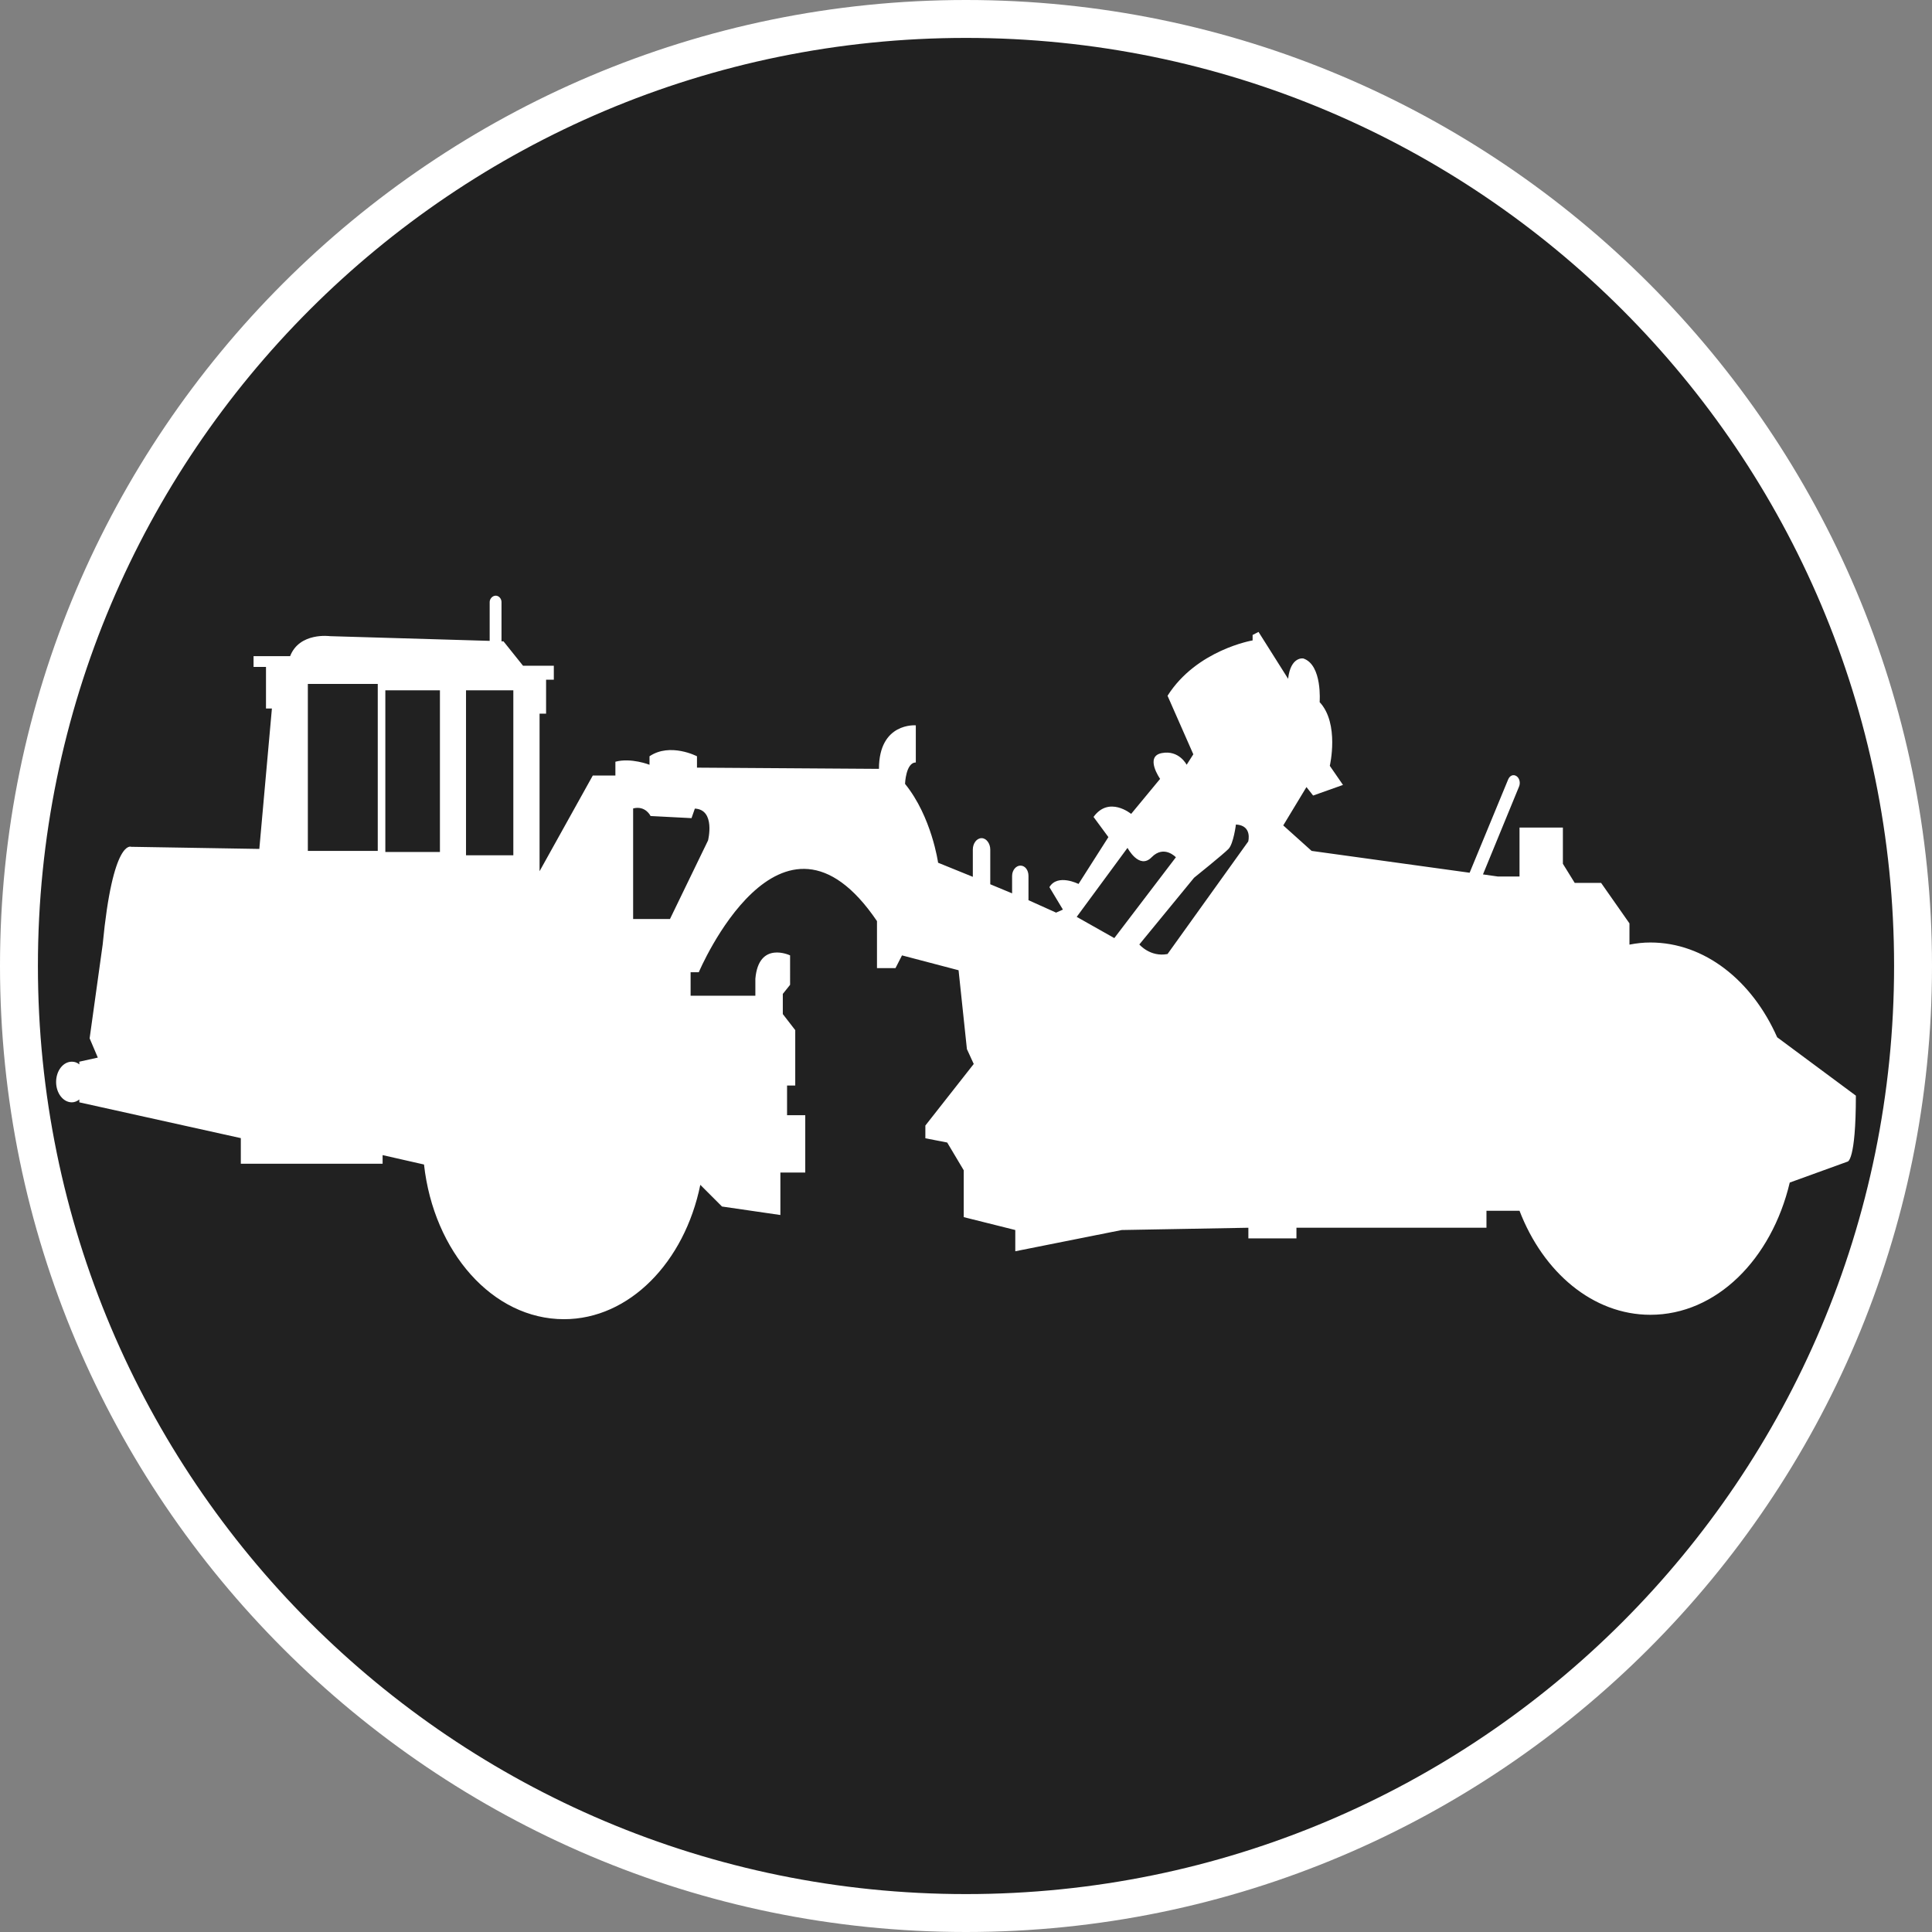 <?xml version="1.0" standalone="no"?>
<svg xmlns="http://www.w3.org/2000/svg" viewBox="-6.37 -6.37 12.74 12.74" color="#212121" width="75" height="75"><rect x="-6.37" y="-6.37" width="12.74" height="12.74" fill="#808080" stroke="none"/><g transform="matrix(1 0 0 -1 0 0)">
		<g xmlns="http://www.w3.org/2000/svg">
			<path class="primary" fill="currentColor" d="M0-6.245c-3.444,0-6.245,2.802-6.245,6.246c0,3.443,2.802,6.244,6.245,6.244s6.245-2.801,6.245-6.244    C6.245-3.443,3.444-6.245,0-6.245z"/>
			<path class="secondary" d="M0,6.12c3.38,0,6.12-2.74,6.12-6.119C6.12-3.38,3.38-6.12,0-6.12s-6.12,2.74-6.12,6.121    C-6.12,3.38-3.38,6.12,0,6.12 M0,6.37c-3.513,0-6.37-2.857-6.37-6.369C-6.37-3.512-3.513-6.37,0-6.37s6.37,2.858,6.37,6.371    C6.37,3.513,3.513,6.37,0,6.37L0,6.37z" fill="#FFFFFF"/>
		</g>
		<g xmlns="http://www.w3.org/2000/svg">
			<path id="Caterpillar_613G_2_" class="secondary" d="M5.349-0.47C5.184-0.097,4.871,0.155,4.513,0.155c-0.047,0-0.092-0.005-0.138-0.014    v0.14L4.188,0.548H4.014L3.936,0.674v0.239H3.65V0.59H3.508L3.409,0.604l0.237,0.577C3.658,1.207,3.65,1.239,3.63,1.252    C3.609,1.266,3.586,1.256,3.575,1.23L3.321,0.615L2.279,0.759L2.092,0.927L2.245,1.18l0.044-0.056l0.197,0.07L2.399,1.32    c0,0,0.065,0.279-0.067,0.42c0,0,0.019,0.246-0.108,0.288c0,0-0.083,0.015-0.1-0.134L1.929,2.203L1.89,2.183V2.147    c0,0-0.369-0.062-0.561-0.365l0.17-0.386L1.455,1.327c0,0-0.05,0.099-0.164,0.077C1.176,1.382,1.28,1.234,1.28,1.234L1.089,1.003    c0,0-0.146,0.121-0.248-0.02L0.939,0.85L0.742,0.541c0,0-0.138,0.07-0.192-0.021l0.089-0.148l-0.045-0.02L0.412,0.434v0.16    c0,0.038-0.022,0.068-0.053,0.068c-0.029,0-0.055-0.03-0.055-0.068V0.479L0.16,0.539v0.229c0,0.04-0.026,0.075-0.057,0.075    c-0.033,0-0.058-0.035-0.058-0.075v-0.18l-0.229,0.093c0,0-0.042,0.303-0.218,0.52c0,0,0.005,0.141,0.071,0.141v0.245    c0,0-0.243,0.021-0.243-0.287l-1.2,0.008v0.075c0,0-0.177,0.092-0.313,0V1.327c0,0-0.122,0.048-0.225,0.02V1.256h-0.149    l-0.351-0.631v1.039h0.043v0.224h0.051V1.98h-0.203L-3.05,2.141h-0.013V2.4c0,0.022-0.017,0.042-0.038,0.042    c-0.021,0-0.04-0.02-0.04-0.042V2.144l-1.053,0.031c0,0-0.201,0.028-0.263-0.132h-0.241V1.972h0.082V1.698h0.039L-4.66,0.772    l-0.845,0.014c0,0-0.121,0.057-0.188-0.645l-0.086-0.618l0.054-0.127l-0.122-0.027v-0.018C-5.86-0.637-5.878-0.631-5.896-0.631    C-5.954-0.631-6-0.691-6-0.765c0-0.073,0.046-0.134,0.104-0.134c0.018,0,0.036,0.008,0.049,0.019v-0.019l1.065-0.236v-0.169h0.935    v0.057l0.273-0.062c0.064-0.576,0.452-1.02,0.923-1.02c0.431,0,0.795,0.376,0.899,0.886l0.143-0.143l0.385-0.056v0.28h0.164v0.378    h-0.12v0.196h0.054v0.365l-0.082,0.106v0.133l0.048,0.06V0.07c0,0-0.207,0.099-0.229-0.154v-0.112h-0.427v0.155h0.054    c0,0,0.539,1.275,1.175,0.337v-0.31h0.122l0.043,0.084l0.373-0.098l0.055-0.52l0.045-0.098l-0.319-0.406v-0.084l0.144-0.028    l0.109-0.183v-0.309l0.34-0.085v-0.14l0.702,0.14l0.835,0.015v-0.07h0.317v0.07h1.253v0.112H3.65C3.806-2.02,4.134-2.3,4.513-2.3    c0.435,0,0.799,0.366,0.919,0.872L5.813-1.29c0,0,0.055,0,0.055,0.435L5.349-0.47z M-3.879,0.759H-4.34V1.86h0.461    C-3.879,1.86-3.879,0.759-3.879,0.759z M-3.469,0.752h-0.36v1.066h0.36C-3.469,1.818-3.469,0.752-3.469,0.752z M-2.985,0.73    h-0.312v1.088h0.312V0.73z M-1.701,0.828L-1.952,0.31h-0.243v0.729c0.082,0.021,0.115-0.05,0.115-0.05l0.27-0.014l0.022,0.063    C-1.65,1.031-1.701,0.828-1.701,0.828z M0.978,0.184L0.73,0.324l0.335,0.455c0,0,0.077-0.146,0.159-0.062s0.16,0,0.16,0    L0.978,0.184z M1.861,0.821L1.329,0.079C1.215,0.057,1.143,0.142,1.143,0.142l0.361,0.44c0,0,0.193,0.155,0.227,0.19    C1.764,0.806,1.78,0.933,1.78,0.933C1.89,0.927,1.861,0.821,1.861,0.821z" fill="#FFFFFF"/>
		</g>
	</g></svg>